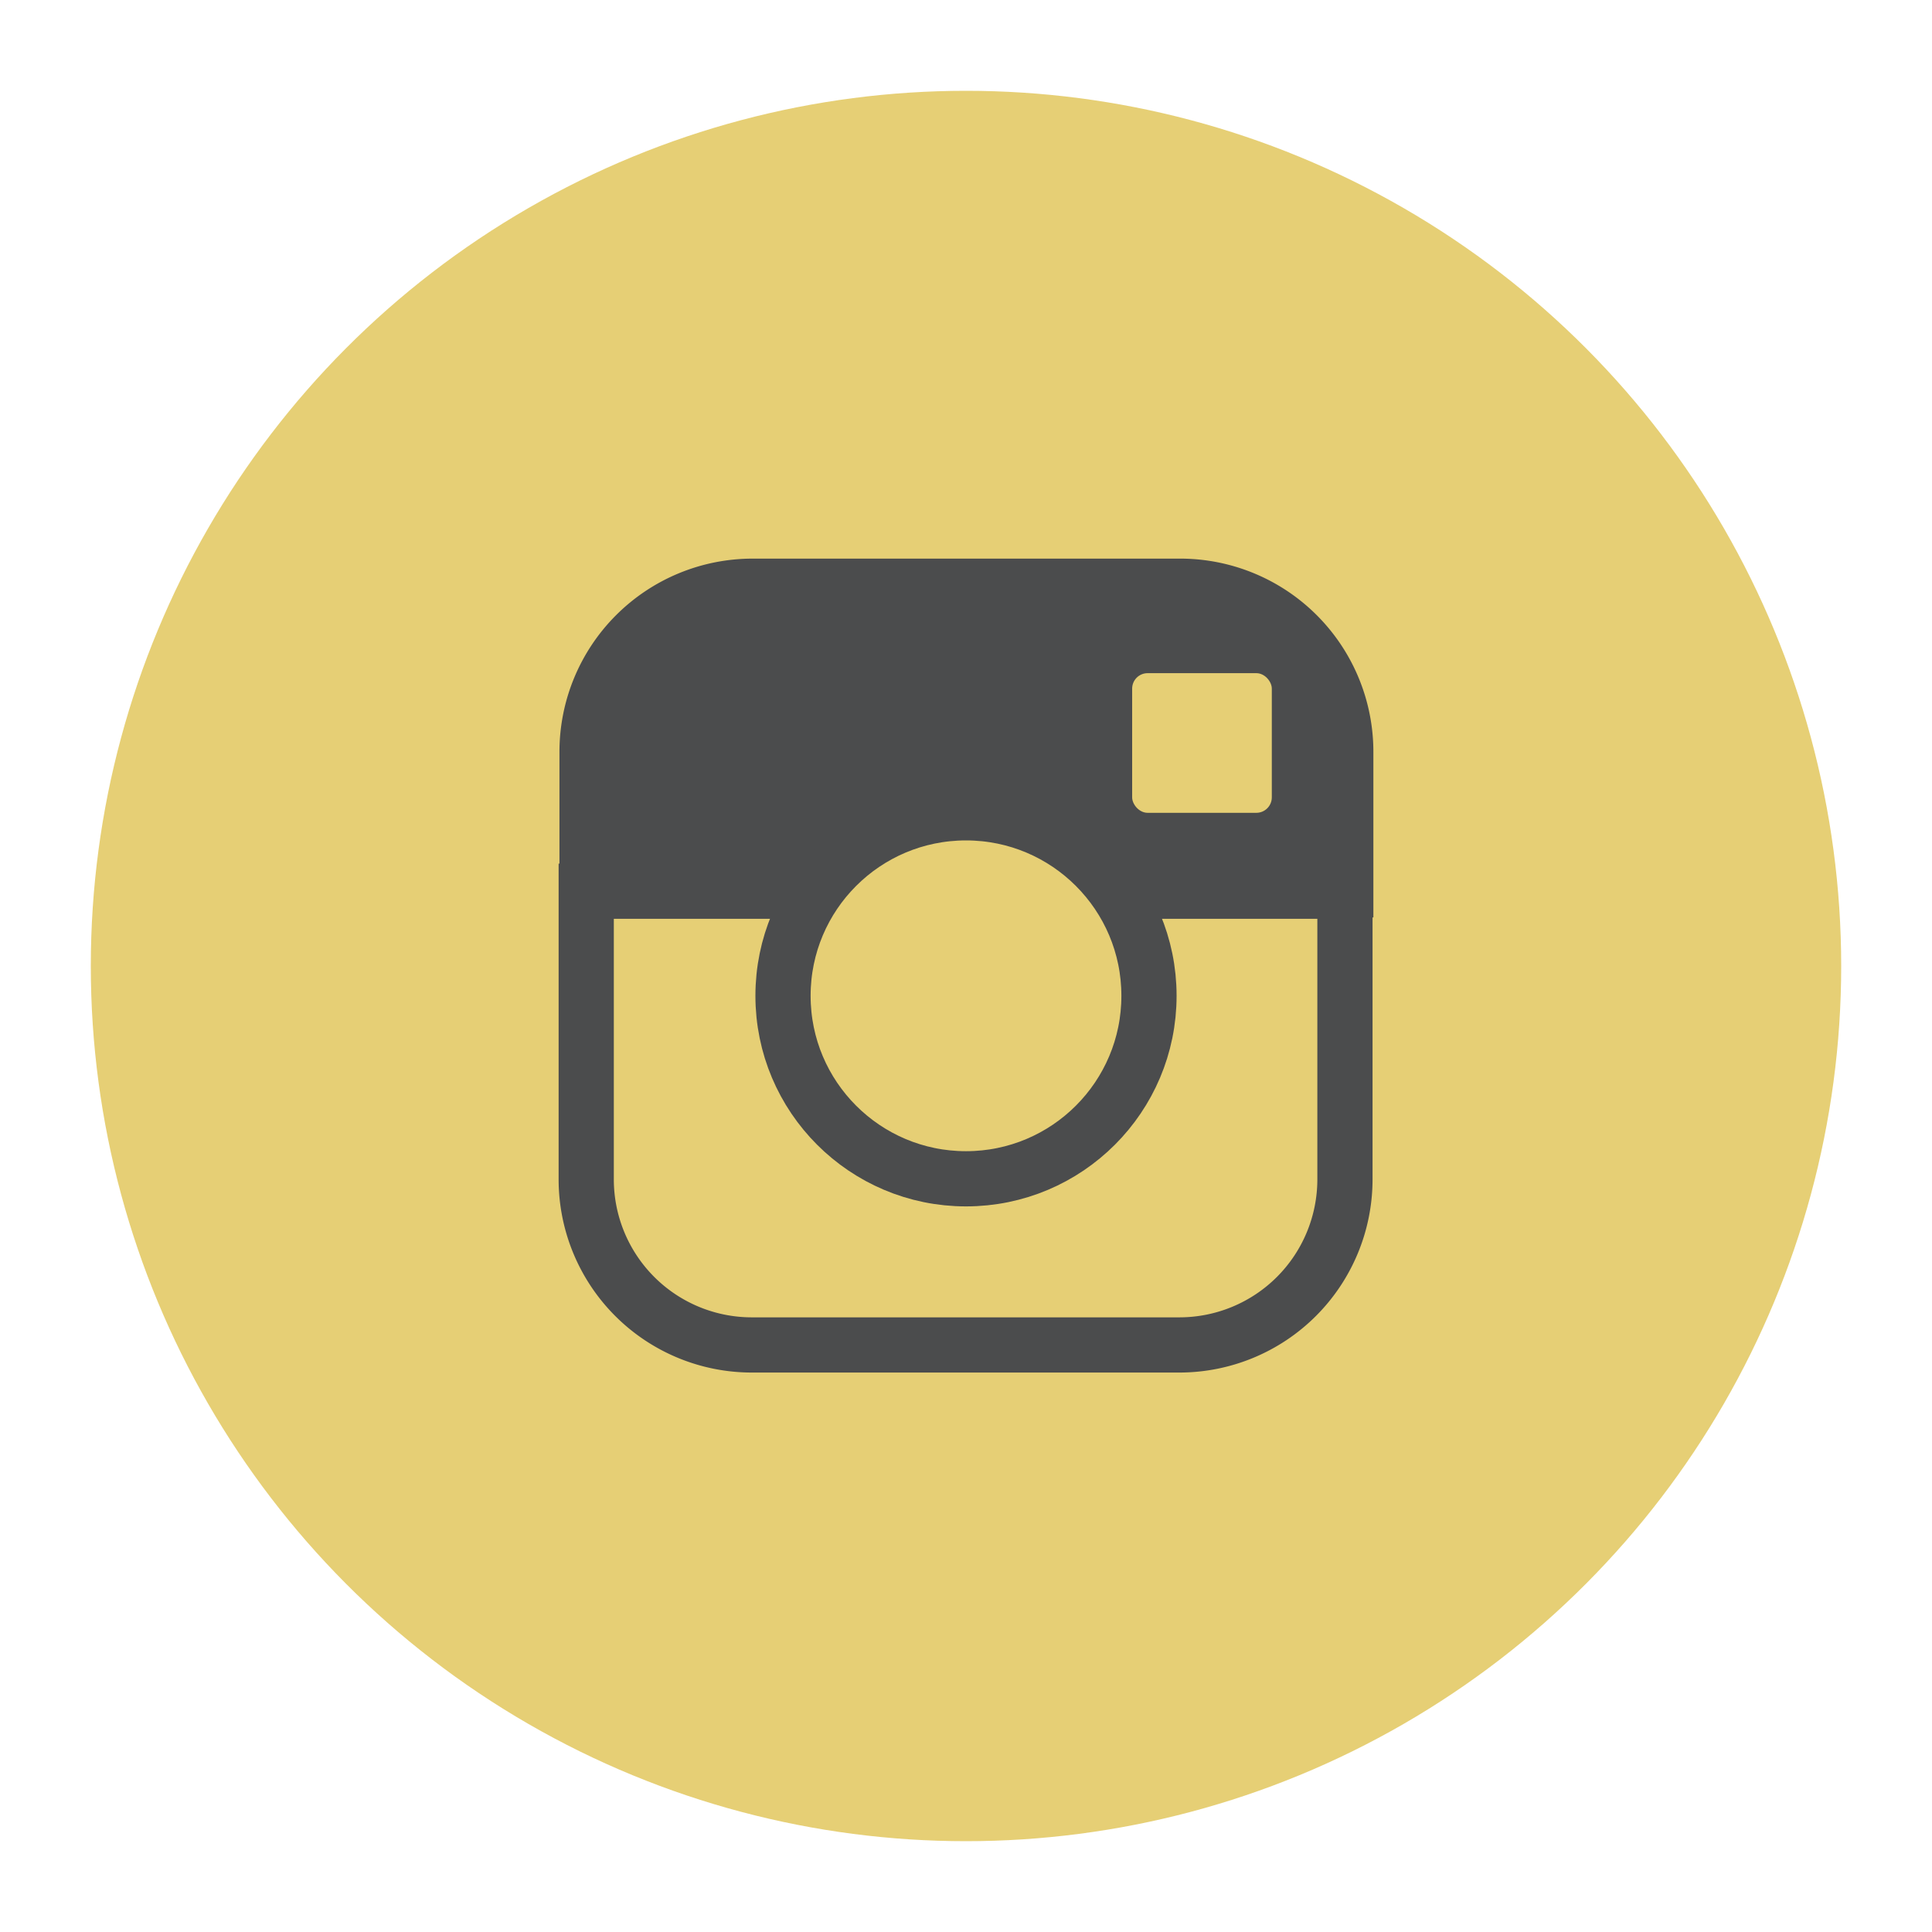 <svg id="Layer_1" data-name="Layer 1" xmlns="http://www.w3.org/2000/svg" viewBox="0 0 70 70"><defs><style>.cls-1,.cls-4{fill:#e6cf75;}.cls-2{fill:none;}.cls-2,.cls-3,.cls-4{stroke:#4b4c4d;stroke-miterlimit:10;stroke-width:2px;}.cls-3{fill:#4b4c4d;}</style></defs><title>ProfilIkonerSVG</title><circle class="cls-1" cx="35" cy="35" r="31.71"/><path class="cls-2" d="M21.24,42.73a6,6,0,0,0,6,6H42.73a6,6,0,0,0,6-6V32.29H21.24Z"/><path class="cls-3" d="M42.73,21.24H27.27a6,6,0,0,0-6,6v5H48.76v-5A6,6,0,0,0,42.73,21.24Z"/><rect class="cls-1" x="41.02" y="24.39" width="5.06" height="5.06" rx="0.56" ry="0.56"/><circle class="cls-4" cx="35" cy="36.08" r="6.63"/></svg>